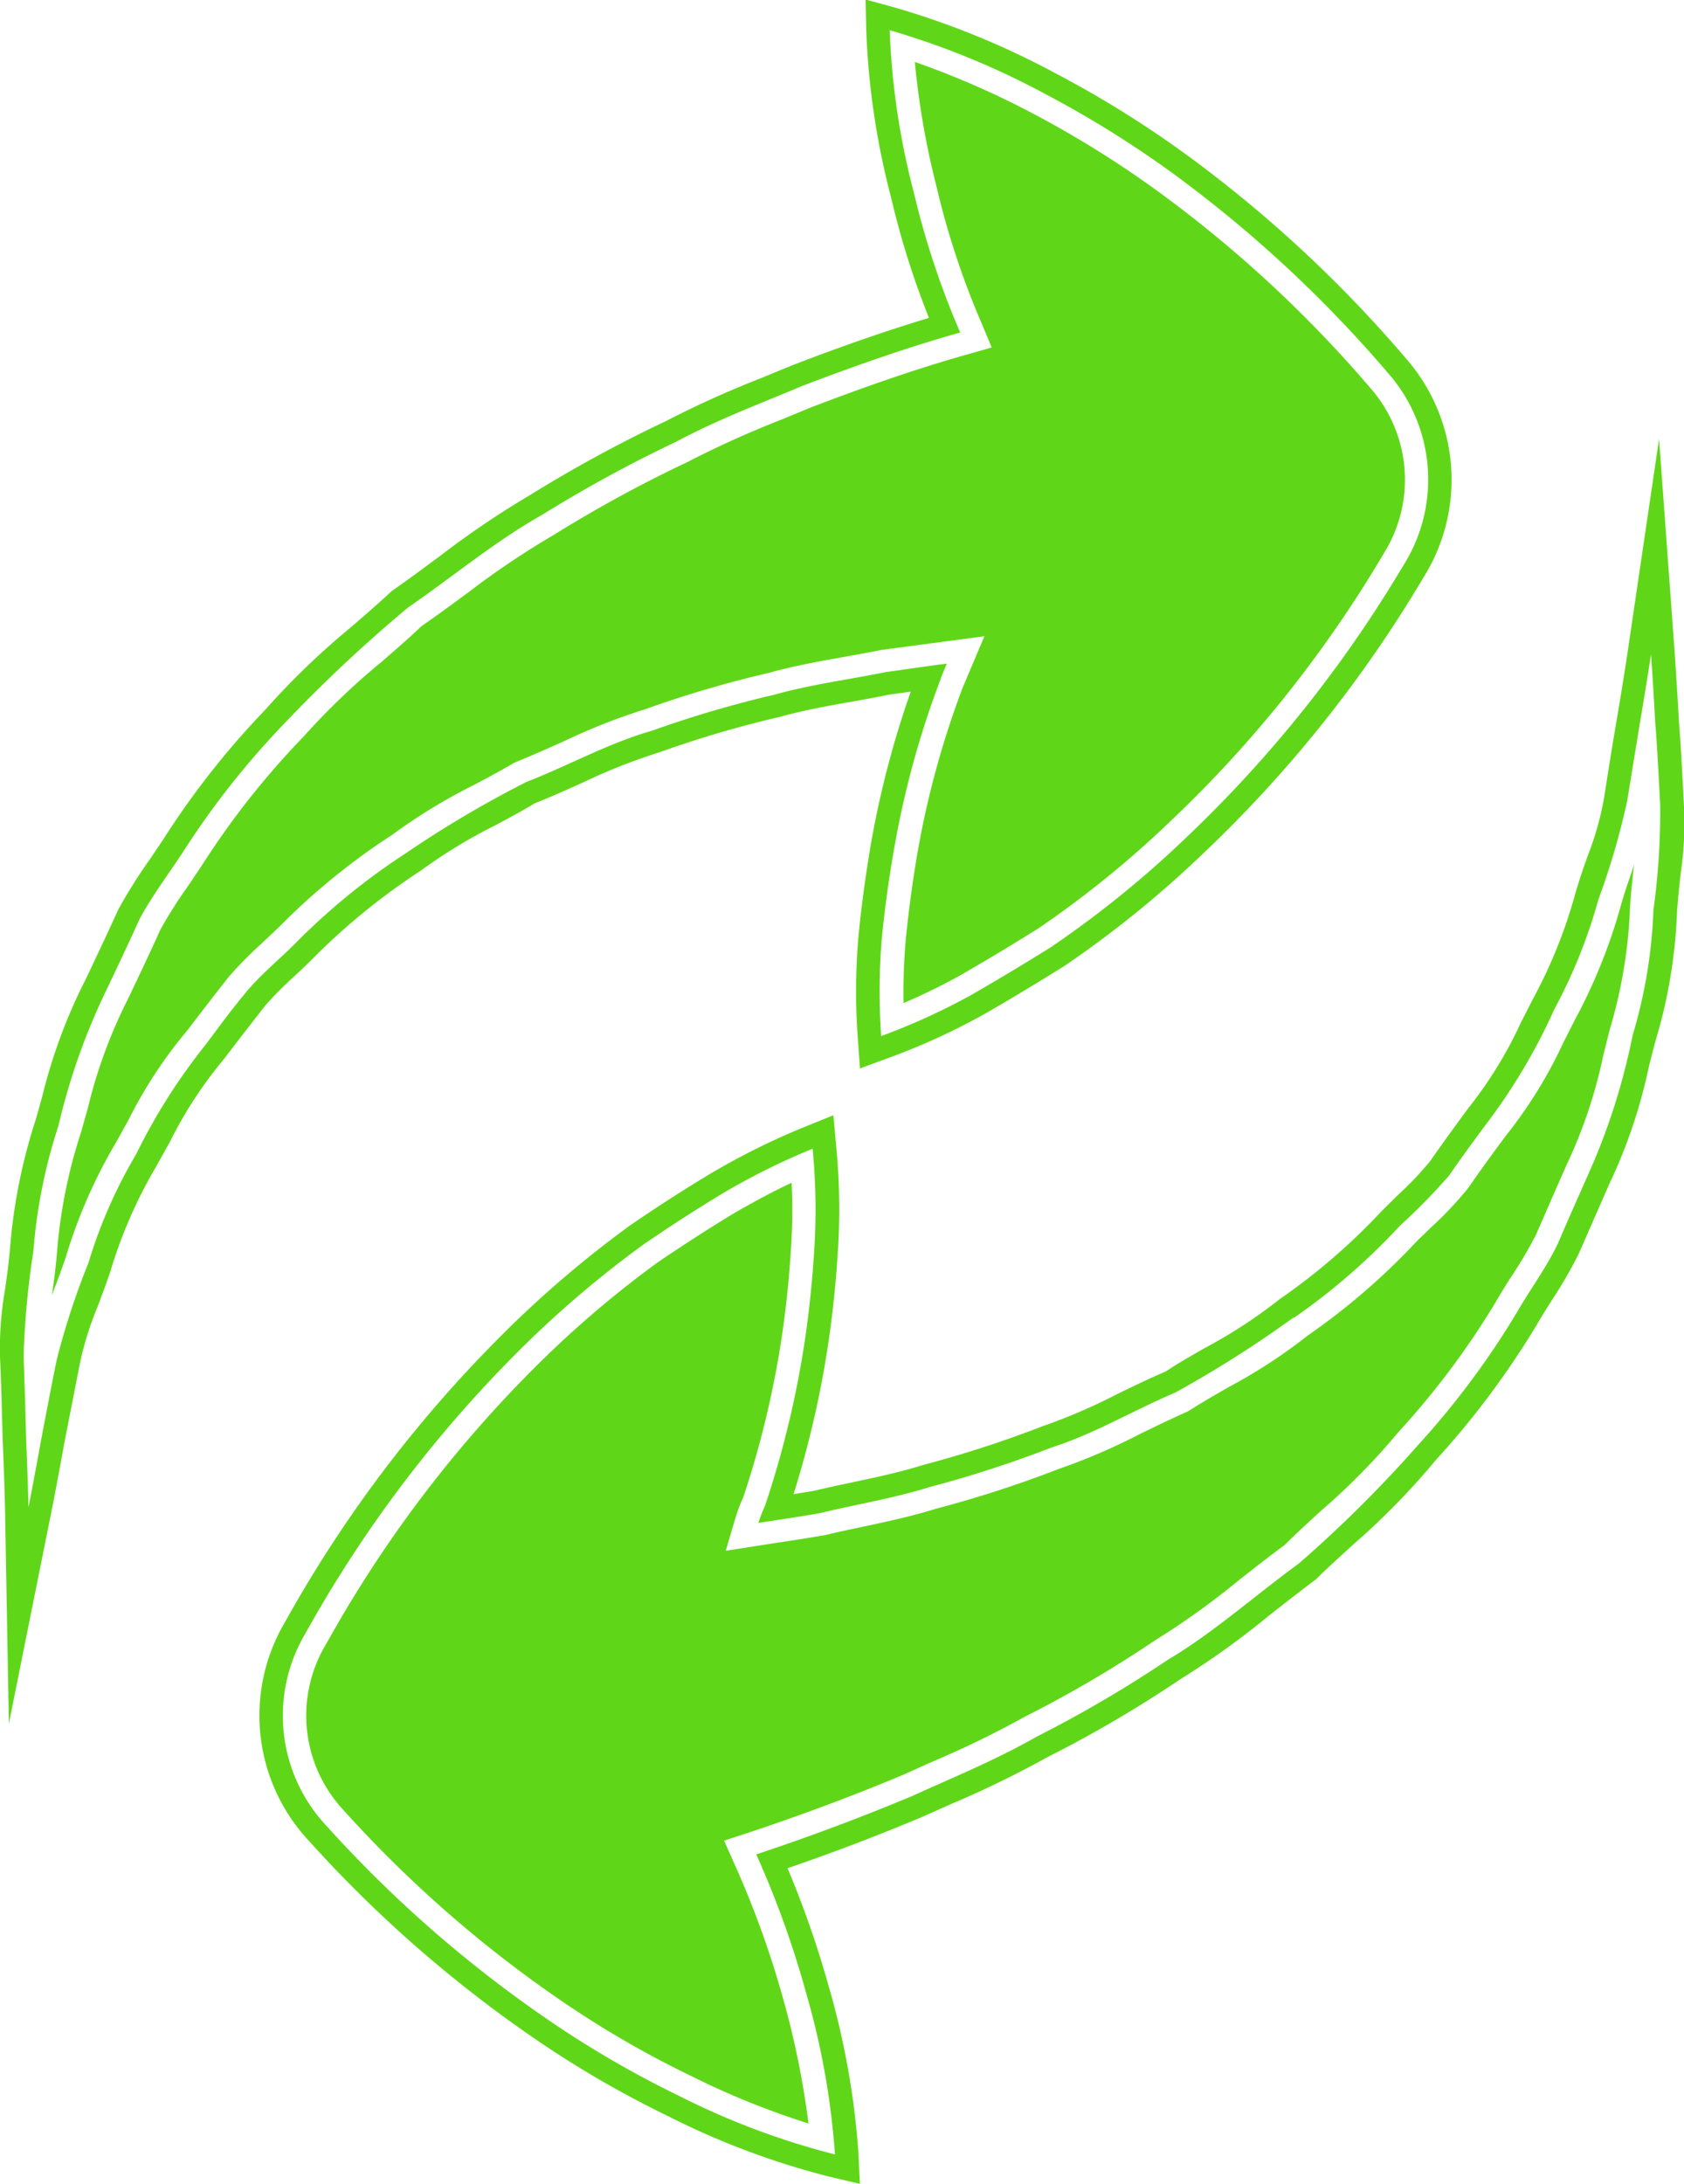 <svg xmlns="http://www.w3.org/2000/svg" width="27" height="35" viewBox="0 0 27 35">
  <defs>
    <style>
      .cls-1 {
        fill: #5fd718;
        fill-rule: evenodd;
      }
    </style>
  </defs>
  <path id="Bank_Transfer_Icon" data-name="Bank Transfer Icon" class="cls-1" d="M0.418,23.033c-0.01-.363-0.02-0.8-0.04-1.3a13.8,13.8,0,0,1,.158-1.687,8.535,8.535,0,0,1,.4-2,10.447,10.447,0,0,1,.773-2.185c0.178-.373.354-0.745,0.529-1.131,0.2-.373.462-0.718,0.7-1.081a13.388,13.388,0,0,1,1.646-2.08A23.551,23.551,0,0,1,6.543,9.736c0.725-.5,1.413-1.072,2.148-1.484a21.743,21.743,0,0,1,2.145-1.17c0.7-.373,1.382-0.623,2.01-0.89,0.971-.373,1.832-0.662,2.549-0.863a13.444,13.444,0,0,1-.745-2.251A11.885,11.885,0,0,1,14.265.484,12.8,12.8,0,0,1,16.747,1.5a16.794,16.794,0,0,1,2.087,1.3,20.293,20.293,0,0,1,3.43,3.19,2.582,2.582,0,0,1,.253,3.046L22.4,9.229a20.314,20.314,0,0,1-3.362,4.176,16.694,16.694,0,0,1-2.185,1.773c-0.412.257-.843,0.517-1.275,0.765a10.4,10.4,0,0,1-1.45.662,10.126,10.126,0,0,1,.01-1.562c0.048-.488.115-0.976,0.2-1.454a14.707,14.707,0,0,1,.735-2.683c0.028-.086.068-0.174,0.108-0.27-0.314.039-.627,0.088-0.981,0.135-0.549.115-1.167,0.191-1.794,0.365a17.883,17.883,0,0,0-1.949.574c-0.7.2-1.315,0.547-2.02,0.824a17.375,17.375,0,0,0-1.929,1.14,10.615,10.615,0,0,0-1.746,1.418C4.5,15.36,4.2,15.6,3.966,15.877s-0.452.576-.667,0.863A9.538,9.538,0,0,0,2.182,18.5a7.854,7.854,0,0,0-.765,1.744A11.847,11.847,0,0,0,.908,21.8c-0.1.488-.176,0.9-0.243,1.246-0.128.709-.208,1.111-0.208,1.111S0.448,23.742.418,23.033h0ZM0.142,27.625L0.08,24.159S0.072,23.748.042,23.048L0.036,22.82C0.027,22.506.019,22.144,0,21.745a5.483,5.483,0,0,1,.081-1.078c0.03-.21.06-0.426,0.079-0.652a8.95,8.95,0,0,1,.42-2.093l0.1-.36a8.642,8.642,0,0,1,.7-1.879c0.167-.351.342-0.723,0.516-1.105A8.17,8.17,0,0,1,2.39,13.79c0.077-.113.154-0.226,0.229-0.34a13.385,13.385,0,0,1,1.639-2.08,12.1,12.1,0,0,1,1.36-1.31c0.223-.193.447-0.386,0.665-0.589,0.287-.2.527-0.38,0.766-0.556A14.5,14.5,0,0,1,8.5,7.933,22.032,22.032,0,0,1,10.674,6.75a16.262,16.262,0,0,1,1.533-.692l0.487-.2c0.8-.309,1.537-0.564,2.2-0.763a13.556,13.556,0,0,1-.608-1.933A12.342,12.342,0,0,1,13.889.492l-0.011-.5,0.49,0.135A13.128,13.128,0,0,1,16.92,1.173a16.874,16.874,0,0,1,2.137,1.332A20.608,20.608,0,0,1,22.55,5.754a2.948,2.948,0,0,1,.292,3.47l-0.117.194A20.474,20.474,0,0,1,19.3,13.67a17.12,17.12,0,0,1-2.232,1.81c-0.429.268-.863,0.53-1.3,0.781a10.626,10.626,0,0,1-1.508.689l-0.472.174-0.035-.492a10.327,10.327,0,0,1,.01-1.618c0.049-.5.117-1,0.2-1.485a15.3,15.3,0,0,1,.639-2.444l-0.356.049c-0.169.037-.375,0.074-0.587,0.111-0.371.066-.761,0.135-1.154,0.244a17.228,17.228,0,0,0-1.927.566,9.418,9.418,0,0,0-1.23.485c-0.251.114-.507,0.229-0.774,0.334-0.162.1-.387,0.222-0.615,0.344a8.348,8.348,0,0,0-1.22.741,10.513,10.513,0,0,0-1.7,1.38c-0.11.111-.217,0.212-0.325,0.312a6.073,6.073,0,0,0-.457.46c-0.214.274-.439,0.562-0.654,0.847A6.8,6.8,0,0,0,2.724,18.3l-0.213.383a7.6,7.6,0,0,0-.736,1.676c-0.065.2-.139,0.394-0.21,0.583a5.113,5.113,0,0,0-.285.914L1.034,23.112c-0.127.707-.209,1.112-0.209,1.112ZM14.668,0.993a12.9,12.9,0,0,0,.348,2,12.963,12.963,0,0,0,.725,2.194L15.9,5.569,15.5,5.683c-0.733.206-1.578,0.493-2.514,0.853l-0.484.2a15.694,15.694,0,0,0-1.482.67A21.142,21.142,0,0,0,8.891,8.565,13.68,13.68,0,0,0,7.5,9.5c-0.245.181-.491,0.362-0.741,0.534-0.181.175-.413,0.375-0.643,0.575A11.261,11.261,0,0,0,4.872,11.8a13.142,13.142,0,0,0-1.61,2.03c-0.086.133-.167,0.25-0.246,0.368a7.629,7.629,0,0,0-.444.7c-0.165.367-.343,0.741-0.522,1.116a8.009,8.009,0,0,0-.641,1.742L1.3,18.145a8.235,8.235,0,0,0-.387,1.937c-0.018.229-.05,0.459-0.081,0.679,0.009-.025.018-0.051,0.028-0.076,0.068-.178.137-0.362,0.2-0.552a8.241,8.241,0,0,1,.8-1.823l0.2-.36A7.316,7.316,0,0,1,3.015,16.5c0.2-.264.425-0.556,0.652-0.844a6.627,6.627,0,0,1,.524-0.532c0.1-.093.2-0.187,0.3-0.284a10.777,10.777,0,0,1,1.8-1.462,8.873,8.873,0,0,1,1.313-.8c0.217-.116.433-0.23,0.64-0.353,0.31-.127.555-0.237,0.8-0.346a9.816,9.816,0,0,1,1.312-.516,17.787,17.787,0,0,1,1.974-.58c0.4-.111.812-0.186,1.206-0.255,0.2-.036.4-0.072,0.592-0.111l1.655-.22-0.248.586c-0.051.124-.076,0.181-0.1,0.237a14.437,14.437,0,0,0-.723,2.638c-0.08.467-.146,0.946-0.192,1.426a9.787,9.787,0,0,0-.033.992,9.692,9.692,0,0,0,.912-0.446c0.422-.243.85-0.5,1.257-0.756a16.319,16.319,0,0,0,2.124-1.726,19.67,19.67,0,0,0,3.3-4.1L22.2,8.848a2.225,2.225,0,0,0-.218-2.617A19.885,19.885,0,0,0,18.611,3.1,16.426,16.426,0,0,0,16.57,1.824,13.765,13.765,0,0,0,14.668.993Zm6.068,20.125a18.054,18.054,0,0,1-1.892,1.2c-0.7.3-1.3,0.662-1.99,0.883a18.435,18.435,0,0,1-1.942.63c-0.617.191-1.234,0.289-1.774,0.422-0.344.059-.665,0.106-0.979,0.155a2.172,2.172,0,0,1,.105-0.27,15.638,15.638,0,0,0,.647-2.7c0.07-.481.118-0.969,0.148-1.466a10.265,10.265,0,0,0-.03-1.562,11.144,11.144,0,0,0-1.43.709c-0.432.26-.843,0.527-1.255,0.807A16.835,16.835,0,0,0,8.219,21.75a20.309,20.309,0,0,0-3.234,4.272l-0.108.191a2.579,2.579,0,0,0,.354,3.046,19.956,19.956,0,0,0,3.518,3.085,16.318,16.318,0,0,0,2.138,1.246,12.15,12.15,0,0,0,2.5.939,12.353,12.353,0,0,0-.462-2.587,15.364,15.364,0,0,0-.8-2.222c0.695-.23,1.548-0.537,2.509-0.939,0.627-.287,1.3-0.557,1.99-0.949A19.912,19.912,0,0,0,18.726,26.6c0.715-.422,1.39-1.025,2.1-1.543a20.363,20.363,0,0,0,1.9-1.886,13.339,13.339,0,0,0,1.588-2.126c0.216-.375.472-0.718,0.657-1.1,0.165-.383.334-0.765,0.5-1.138a10.409,10.409,0,0,0,.705-2.214,7.949,7.949,0,0,0,.334-2.011,11.481,11.481,0,0,0,.108-1.687c-0.027-.5-0.048-0.937-0.078-1.3-0.04-.709-0.068-1.111-0.068-1.111s-0.06.4-.178,1.1c-0.058.346-.125,0.768-0.206,1.256a11.728,11.728,0,0,1-.459,1.572,8.429,8.429,0,0,1-.707,1.761,9.4,9.4,0,0,1-1.056,1.793c-0.216.287-.432,0.584-0.637,0.88a9.93,9.93,0,0,1-.785.8,10.332,10.332,0,0,1-1.7,1.476h0ZM13.786,35l-0.49-.115a12.517,12.517,0,0,1-2.575-.965,16.557,16.557,0,0,1-2.188-1.274A20.371,20.371,0,0,1,4.95,29.5a2.939,2.939,0,0,1-.4-3.47l0.107-.189A20.664,20.664,0,0,1,7.95,21.493a17.274,17.274,0,0,1,2.171-1.867c0.428-.291.845-0.562,1.283-0.824a11.4,11.4,0,0,1,1.484-.736l0.474-.192,0.045,0.5a10.441,10.441,0,0,1,.031,1.615c-0.032.53-.081,1.021-0.152,1.5a15.907,15.907,0,0,1-.563,2.458c0.115-.019.232-0.037,0.353-0.059,0.165-.041.368-0.084,0.576-0.128,0.369-.078.759-0.16,1.149-0.281a18.165,18.165,0,0,0,1.92-.623,9.138,9.138,0,0,0,1.193-.514c0.252-.123.51-0.248,0.782-0.364,0.159-.11.392-0.242,0.625-0.376a7.923,7.923,0,0,0,1.171-.761l0.017-.014a10.009,10.009,0,0,0,1.646-1.42l0.27-.266a5.106,5.106,0,0,0,.5-0.526c0.2-.283.414-0.583,0.632-0.874a6.745,6.745,0,0,0,.835-1.367L24.584,16a7.971,7.971,0,0,0,.679-1.7c0.061-.207.13-0.41,0.2-0.6a4.94,4.94,0,0,0,.255-0.91c0.078-.5.147-0.926,0.206-1.272,0.118-.692.176-1.091,0.176-1.093l0.5-3.391,0.25,3.418s0.029,0.4.069,1.116c0.02,0.242.037,0.527,0.054,0.84l0.024,0.461a5.516,5.516,0,0,1-.049,1.123c-0.022.2-.044,0.4-0.059,0.608a8.215,8.215,0,0,1-.351,2.1l-0.1.389a8.384,8.384,0,0,1-.632,1.879c-0.157.356-.323,0.736-0.49,1.118a6.966,6.966,0,0,1-.421.731c-0.086.135-.171,0.269-0.252,0.409a13.619,13.619,0,0,1-1.63,2.183,11.6,11.6,0,0,1-1.32,1.348c-0.2.184-.407,0.369-0.6,0.56-0.277.207-.51,0.39-0.742,0.572a13.131,13.131,0,0,1-1.428,1.025,19.545,19.545,0,0,1-2.132,1.249,15.934,15.934,0,0,1-1.524.742l-0.475.212c-0.713.3-1.437,0.575-2.165,0.825a15.927,15.927,0,0,1,.664,1.907,12.79,12.79,0,0,1,.473,2.663ZM12.692,18.956c-0.3.139-.593,0.3-0.9,0.474-0.42.254-.826,0.517-1.232,0.791A16.639,16.639,0,0,0,8.491,22a19.828,19.828,0,0,0-3.178,4.2l-0.107.188a2.219,2.219,0,0,0,.3,2.621,19.55,19.55,0,0,0,3.454,3.03,15.95,15.95,0,0,0,2.091,1.218,13,13,0,0,0,1.912.776,13.719,13.719,0,0,0-.407-2,15.133,15.133,0,0,0-.784-2.167L11.61,29.5,12,29.372c0.838-.278,1.674-0.589,2.482-0.928l0.472-.212a15.394,15.394,0,0,0,1.475-.717,19.225,19.225,0,0,0,2.088-1.224,12.6,12.6,0,0,0,1.362-.978c0.238-.187.478-0.375,0.72-0.553,0.162-.163.37-0.353,0.578-0.544a10.782,10.782,0,0,0,1.25-1.271,12.967,12.967,0,0,0,1.556-2.08c0.088-.152.179-0.3,0.272-0.44a6.612,6.612,0,0,0,.375-0.643c0.162-.371.328-0.754,0.495-1.129a7.816,7.816,0,0,0,.581-1.74l0.105-.418a7.8,7.8,0,0,0,.323-1.942c0.012-.221.037-0.436,0.059-0.642l0.007-.05c-0.01.024-.017,0.047-0.024,0.071-0.064.184-.13,0.375-0.186,0.572a8.822,8.822,0,0,1-.738,1.838l-0.181.356a7.332,7.332,0,0,1-.919,1.494c-0.2.267-.412,0.558-0.615,0.852a5.733,5.733,0,0,1-.586.621l-0.24.233A10.791,10.791,0,0,1,20.973,21.4a8.542,8.542,0,0,1-1.274.831c-0.22.127-.441,0.253-0.647,0.386-0.316.141-.561,0.261-0.8,0.378a9.839,9.839,0,0,1-1.277.548,18.407,18.407,0,0,1-1.964.636c-0.393.123-.807,0.211-1.2,0.295-0.2.042-.394,0.083-0.578,0.128-0.272.047-.5,0.083-0.733,0.117l-0.864.135L11.8,24.3a2.33,2.33,0,0,1,.116-0.3,15.3,15.3,0,0,0,.625-2.618c0.067-.458.115-0.927,0.145-1.437A9.155,9.155,0,0,0,12.692,18.956Z"/>
</svg>

